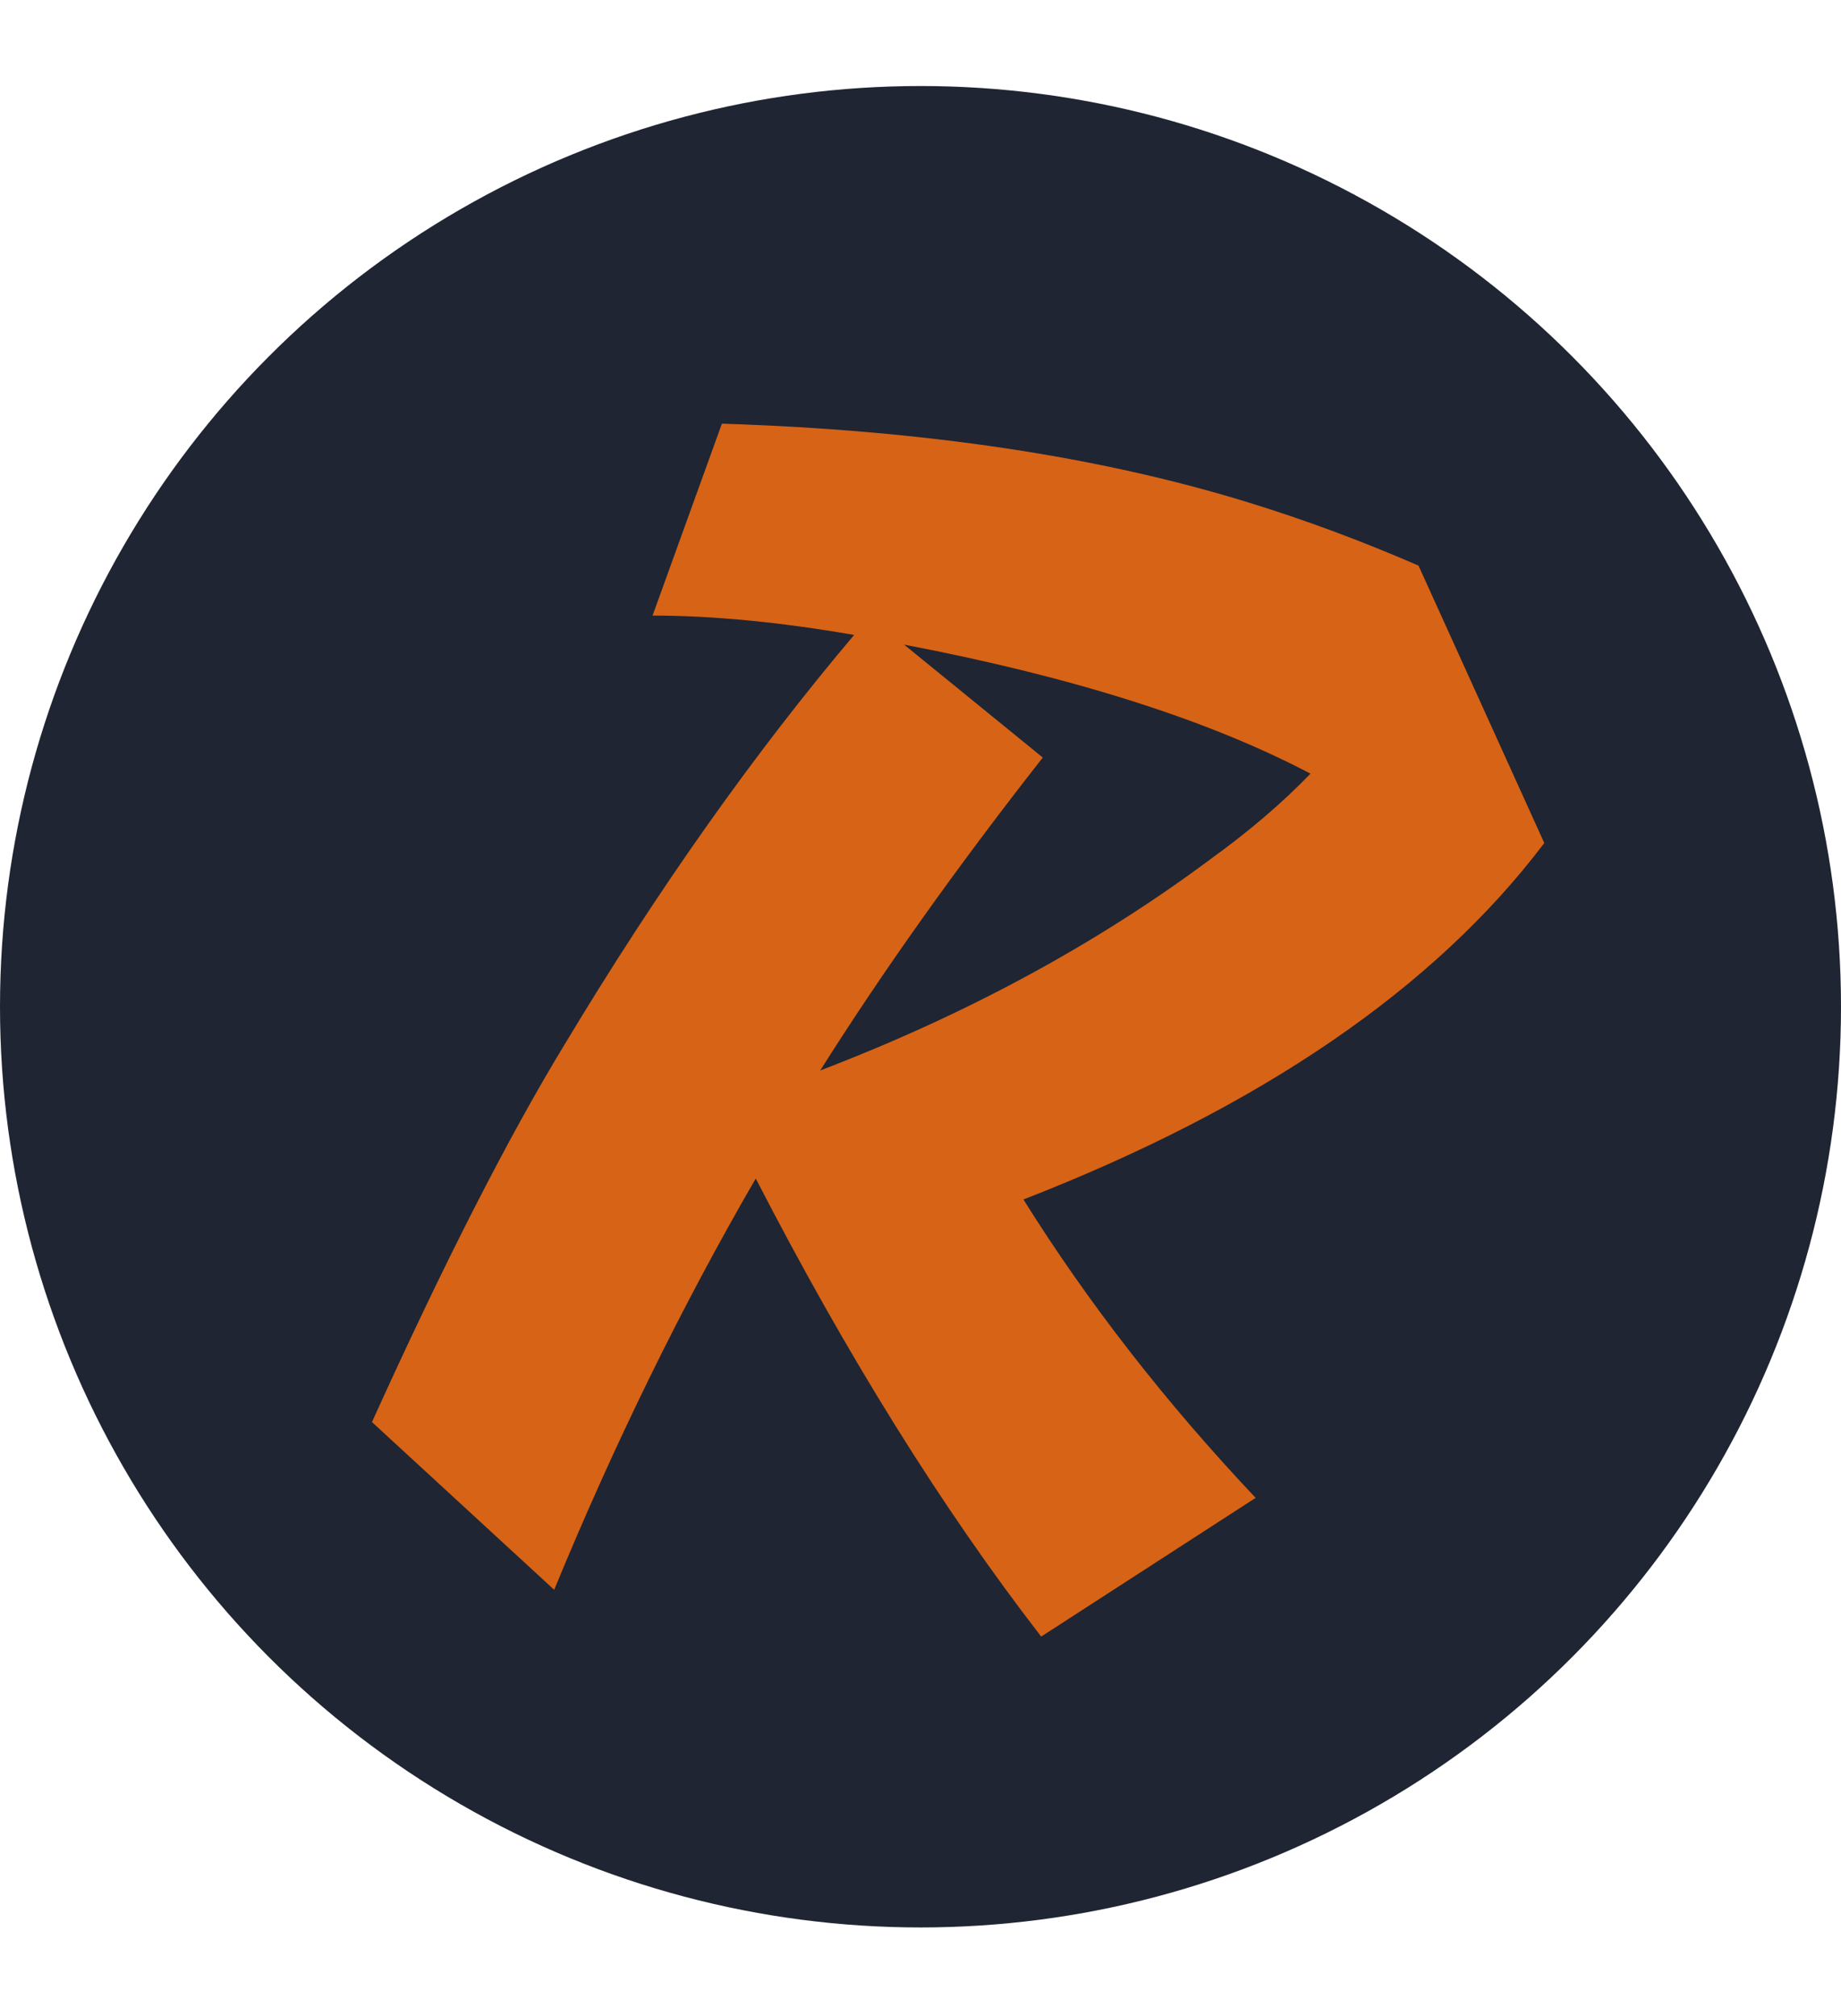 <svg width="685" height="750" viewBox="0 0 685 750" fill="none" xmlns="http://www.w3.org/2000/svg">
<circle cx="342.5" cy="374.5" r="342.5" fill="#1F2532"/>
<path d="M380.8 446.2C404.8 484.6 433.6 521.6 467.2 557.2L387.4 608.8C350.6 561.2 315.2 504.4 281.2 438.4C253.6 486 228.6 537 206.2 591.4L138.4 529C165.2 469.8 189.2 422.8 210.4 388C244.8 330.8 280.6 280.2 317.8 236.2C290.2 231.4 265.2 229 242.8 229L268.6 157.6C343.8 160 409.2 169.8 464.8 187C485.6 193.4 506.6 201.2 527.8 210.4L574.6 313.6C533.8 367.6 469.2 411.8 380.8 446.2ZM305.2 398.2C359.6 377.4 408 351.2 450.4 319.6C464.8 309.2 477.2 298.6 487.6 287.8C449.6 267.8 399.2 251.8 336.4 239.8L388 281.8C356 322.6 328.4 361.4 305.2 398.2Z" fill="#D76316"/>
</svg>
